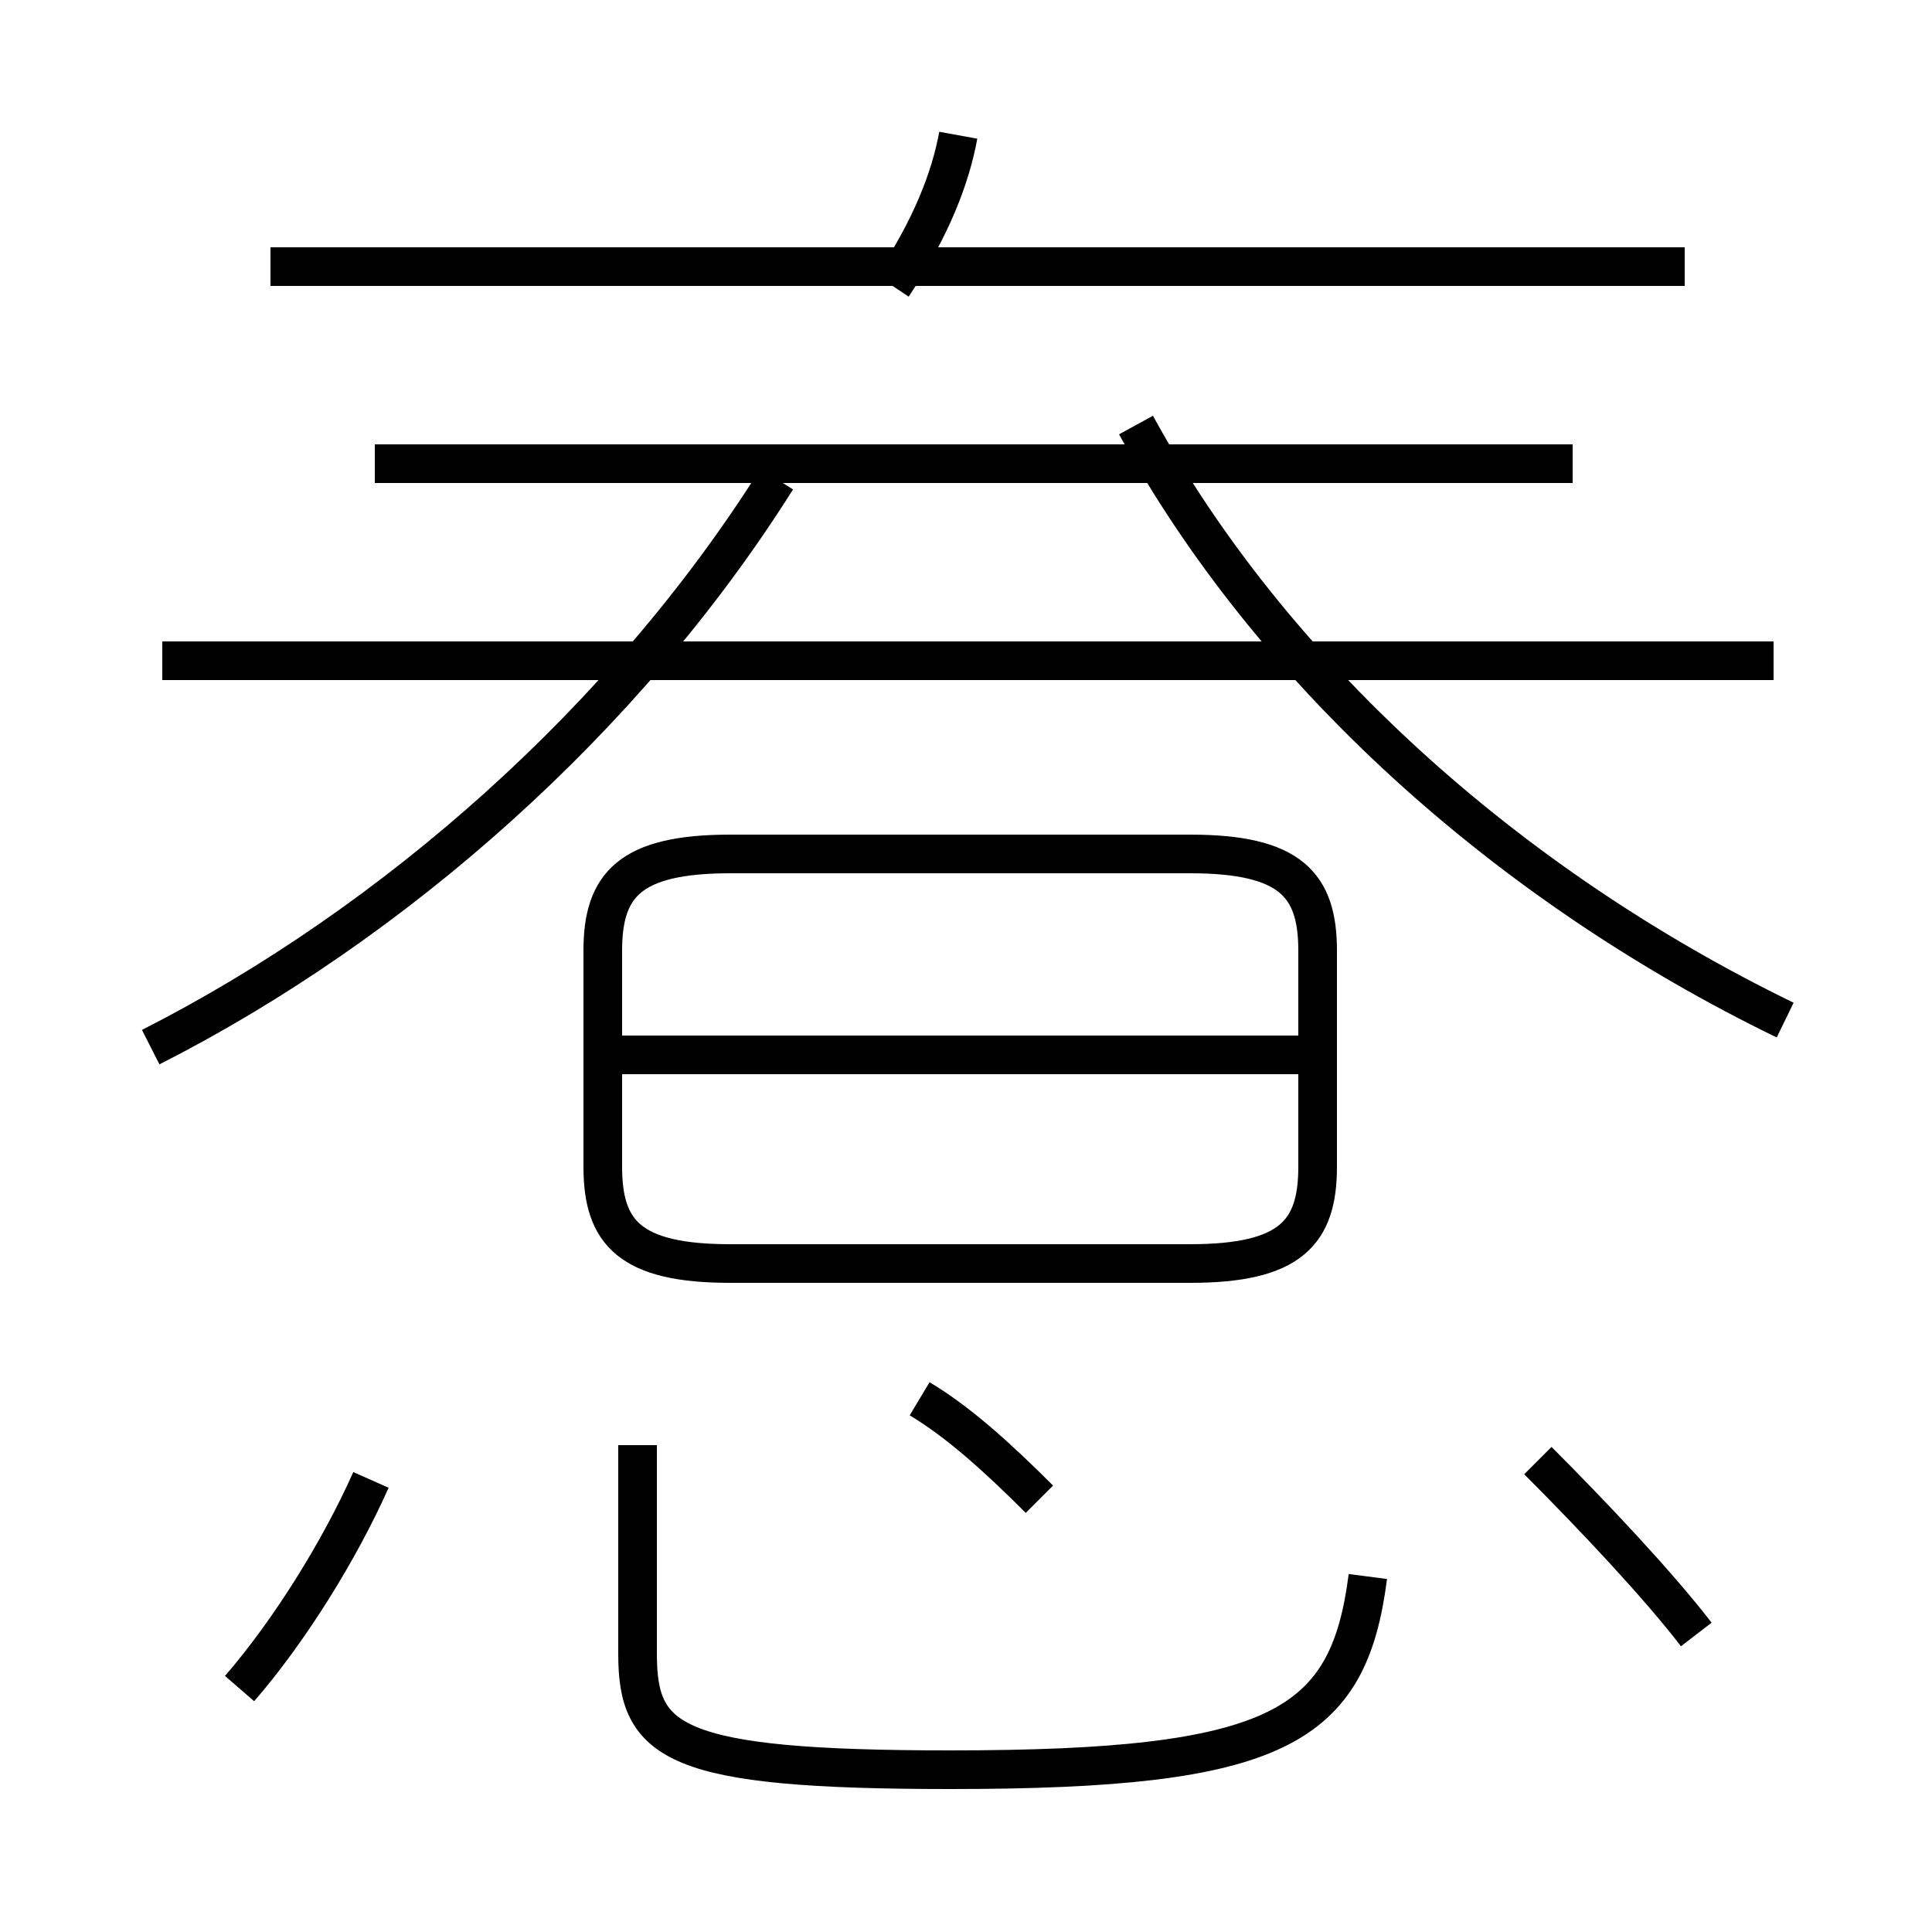 <?xml version='1.0' encoding='utf8'?>
<svg viewBox="0.0 -6.0 50.0 50.0" version="1.1" xmlns="http://www.w3.org/2000/svg">
<rect x="0.0" y="-6.0" width="50.0" height="50.0" fill="#808080" stroke="none"/>
<rect x="-1000" y="-1000" width="2000" height="2000" stroke="white" fill="white"/>
<g style="fill:white;stroke:#000000;  stroke-width:1">
<path d="M 16.5 -6.6 L 16.5 -1.2 C 16.5 1.1 17.4 1.8 24.6 1.8 C 33.1 1.8 34.9 0.7 35.4 -3.2 M 6.2 -0.3 C 7.5 -1.8 8.8 -3.9 9.6 -5.7 M 3.9 -16.9 C 10.2 -20.1 16.2 -25.4 20.1 -31.6 M 26.9 -5.2 C 25.8 -6.3 24.8 -7.2 23.8 -7.8 M 43.9 -1.7 C 42.9 -3.0 41.2 -4.8 39.8 -6.2 M 30.8 -21.9 L 18.9 -21.9 C 16.3 -21.9 15.6 -21.1 15.6 -19.4 L 15.6 -13.8 C 15.6 -12.1 16.3 -11.3 18.9 -11.3 L 30.8 -11.3 C 33.4 -11.3 34.1 -12.1 34.1 -13.8 L 34.1 -19.4 C 34.1 -21.1 33.4 -21.9 30.8 -21.9 Z M 34.0 -16.7 L 15.8 -16.7 M 45.9 -26.9 L 4.2 -26.9 M 40.7 -26.9 L 14.3 -26.9 M 40.7 -32.0 L 9.7 -32.0 M 46.2 -17.6 C 39.0 -21.1 32.9 -26.6 29.4 -33.0 M 23.1 -36.6 C 24.1 -38.1 24.6 -39.4 24.8 -40.5 M 43.6 -37.1 L 7.0 -37.1" transform="translate(0.0, 38.0)" />
</g>
</svg>